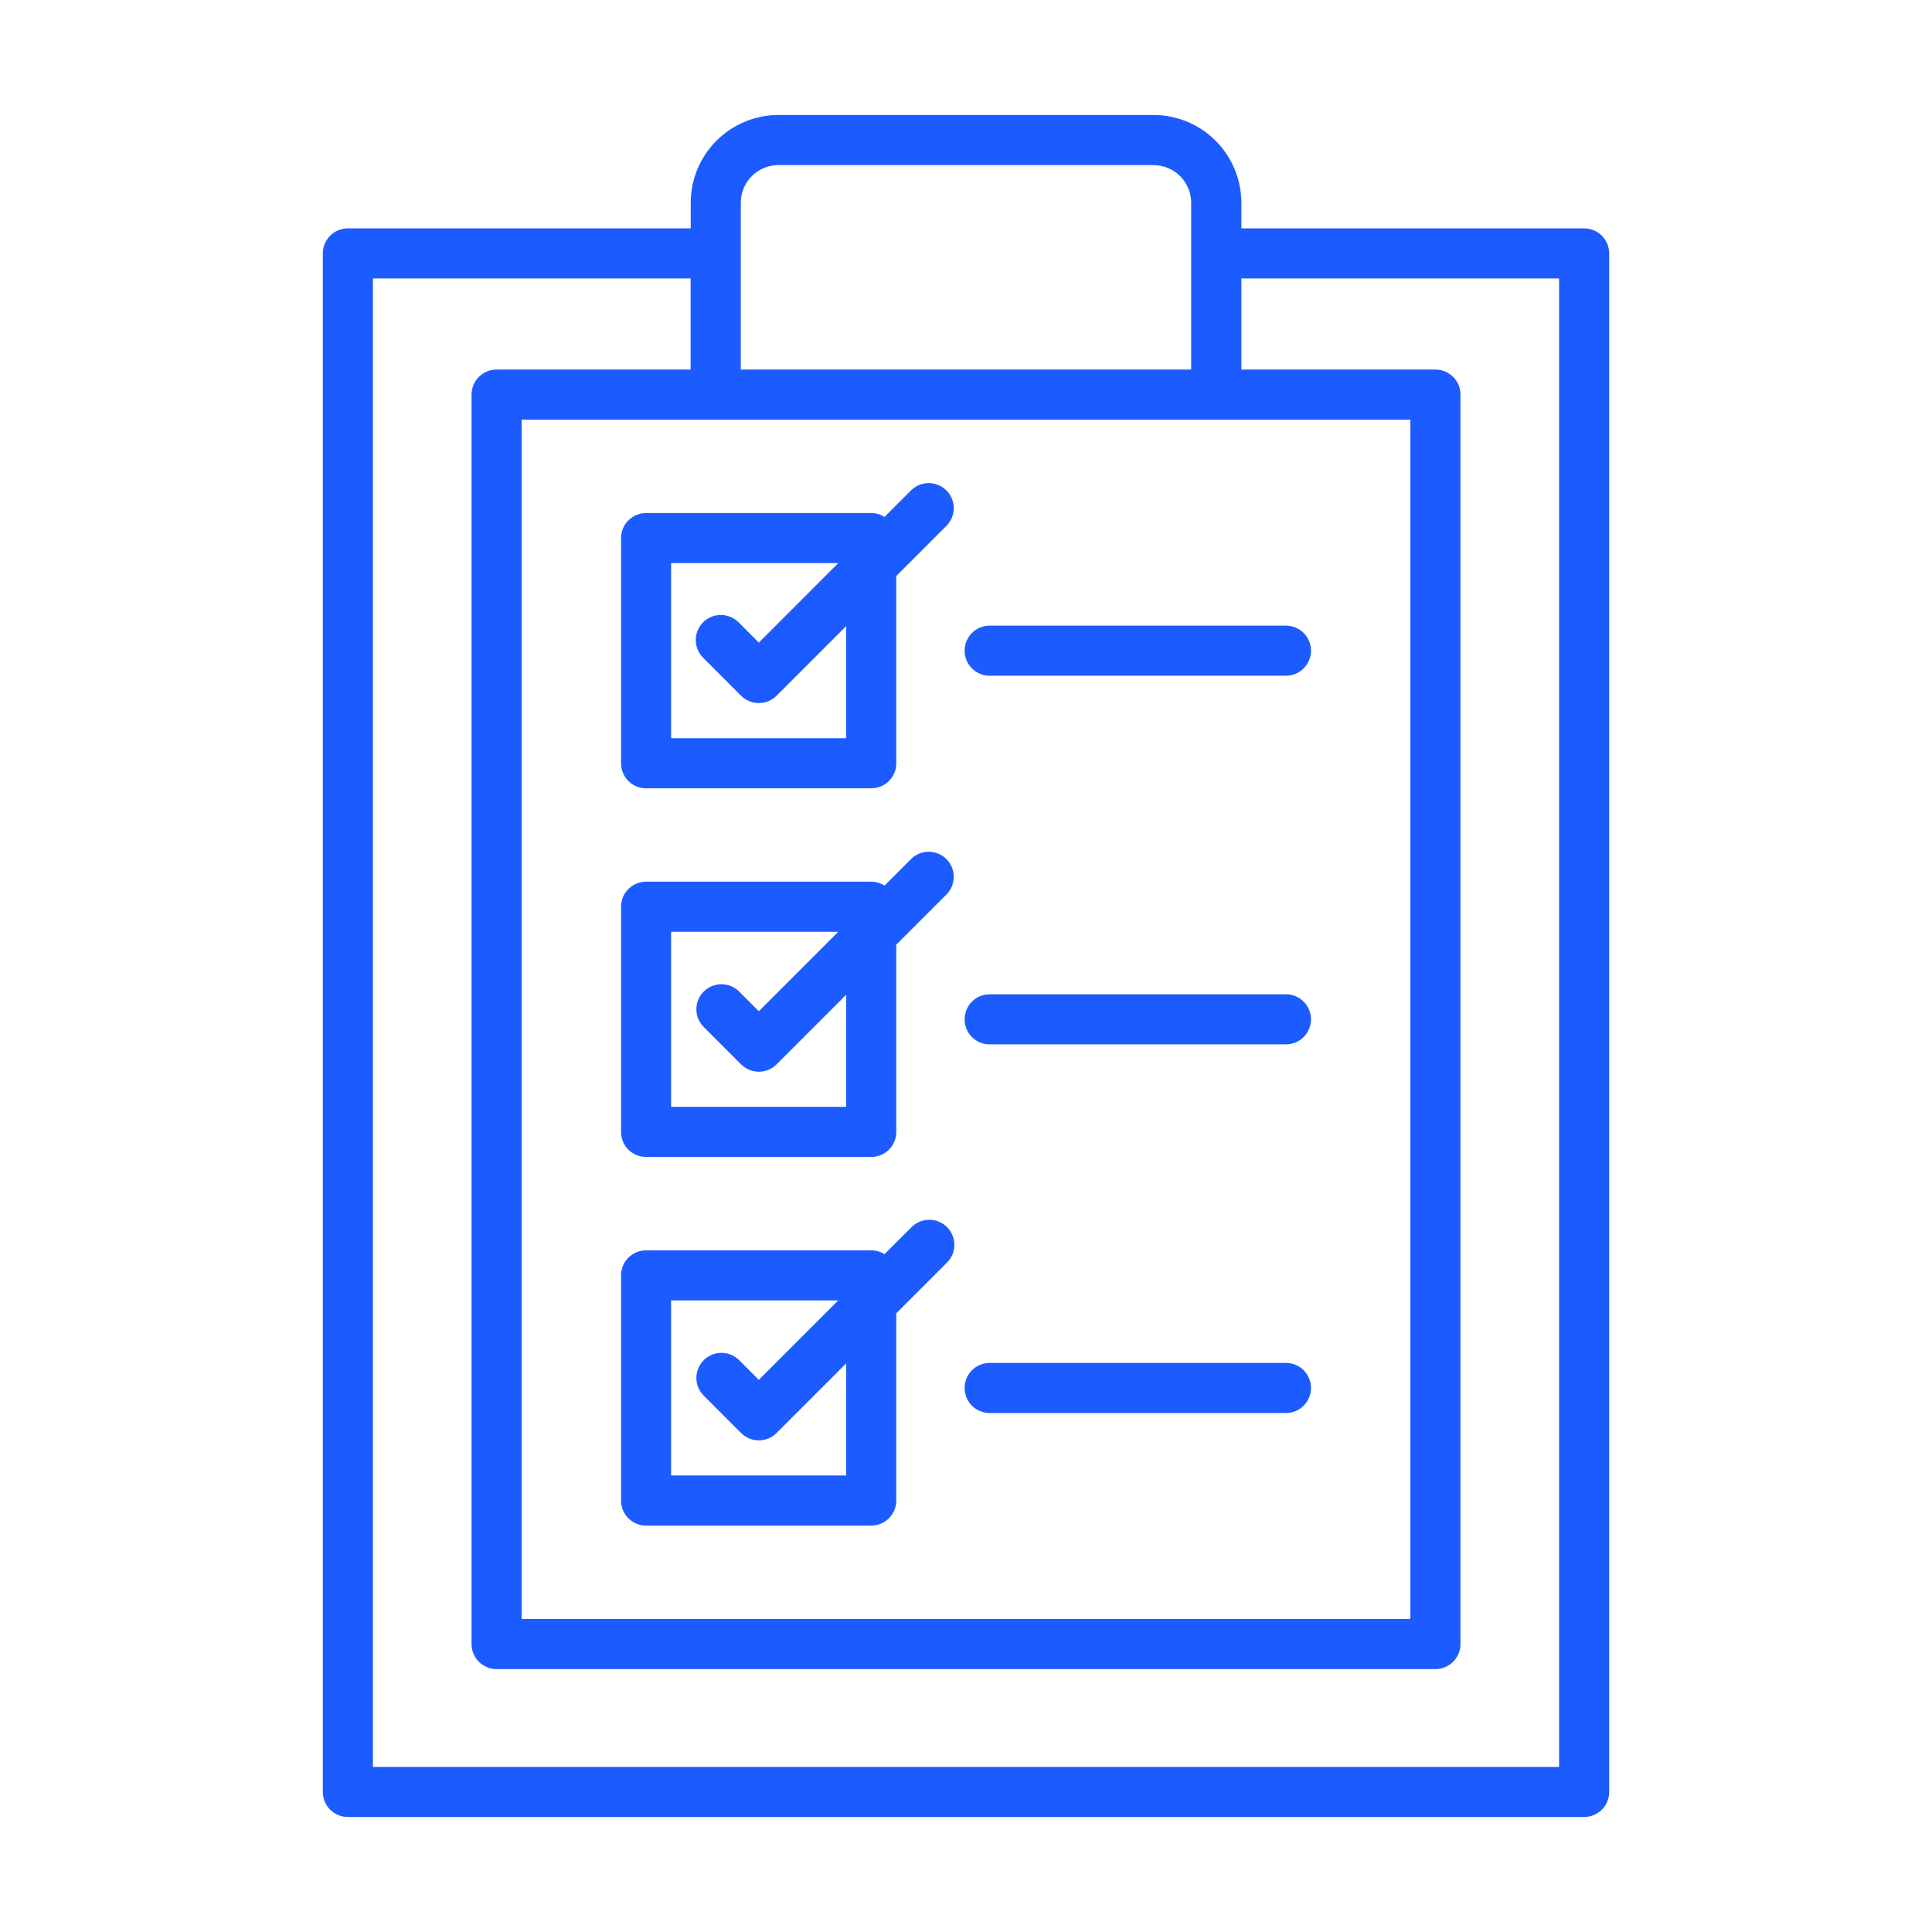 <svg width="42" height="42" viewBox="0 0 42 42" fill="none" xmlns="http://www.w3.org/2000/svg">
<path d="M34.438 4.965H26.986V4.407C26.985 3.902 26.784 3.416 26.426 3.059C26.068 2.701 25.583 2.5 25.077 2.5H16.923C16.417 2.5 15.932 2.702 15.575 3.059C15.217 3.417 15.016 3.902 15.016 4.407V4.965H7.562C7.491 4.965 7.42 4.979 7.354 5.006C7.288 5.033 7.228 5.073 7.177 5.124C7.127 5.175 7.087 5.235 7.059 5.301C7.032 5.367 7.018 5.438 7.018 5.509V38.955C7.018 39.027 7.032 39.098 7.059 39.164C7.087 39.23 7.127 39.29 7.177 39.341C7.228 39.391 7.288 39.431 7.354 39.459C7.42 39.486 7.491 39.5 7.562 39.5H34.438C34.509 39.5 34.58 39.486 34.646 39.459C34.712 39.431 34.772 39.391 34.823 39.341C34.874 39.29 34.914 39.23 34.941 39.164C34.968 39.098 34.983 39.027 34.982 38.955V5.509C34.983 5.438 34.968 5.367 34.941 5.301C34.914 5.235 34.874 5.175 34.823 5.124C34.772 5.073 34.712 5.033 34.646 5.006C34.58 4.979 34.509 4.965 34.438 4.965ZM30.66 9.123V35.195H11.34V9.123H30.66ZM16.104 4.407C16.104 4.19 16.19 3.982 16.344 3.829C16.498 3.675 16.706 3.589 16.923 3.589H25.077C25.294 3.59 25.502 3.676 25.655 3.829C25.809 3.983 25.895 4.191 25.895 4.407V8.034H16.104V4.407ZM33.893 38.411H8.107V6.054H15.014V8.034H10.795C10.651 8.034 10.512 8.092 10.41 8.194C10.308 8.296 10.251 8.434 10.251 8.579V35.74C10.251 35.884 10.308 36.023 10.41 36.125C10.512 36.227 10.651 36.285 10.795 36.285H31.205C31.276 36.285 31.347 36.27 31.413 36.243C31.479 36.216 31.539 36.176 31.59 36.125C31.641 36.074 31.681 36.014 31.708 35.948C31.735 35.882 31.75 35.811 31.749 35.74V8.579C31.75 8.507 31.735 8.436 31.708 8.37C31.681 8.304 31.641 8.244 31.59 8.194C31.539 8.143 31.479 8.103 31.413 8.076C31.347 8.048 31.276 8.034 31.205 8.034H26.986V6.054H33.893V38.411Z" fill="#1C5BFF"/>
<path d="M14.045 25.151H18.94C19.011 25.151 19.082 25.137 19.148 25.11C19.214 25.083 19.274 25.043 19.325 24.992C19.375 24.941 19.416 24.881 19.443 24.815C19.47 24.749 19.484 24.678 19.484 24.607V20.536L20.581 19.439C20.68 19.337 20.735 19.199 20.734 19.056C20.732 18.913 20.675 18.777 20.574 18.676C20.473 18.575 20.336 18.517 20.194 18.516C20.051 18.515 19.913 18.57 19.811 18.669L19.228 19.252C19.142 19.197 19.042 19.168 18.94 19.167H14.045C13.901 19.167 13.762 19.225 13.66 19.327C13.558 19.429 13.501 19.567 13.501 19.712V24.607C13.501 24.751 13.558 24.89 13.66 24.992C13.762 25.094 13.901 25.151 14.045 25.151ZM14.589 20.256H18.223L16.496 21.983L16.062 21.549C15.959 21.45 15.822 21.395 15.679 21.396C15.536 21.398 15.399 21.455 15.298 21.556C15.197 21.657 15.14 21.793 15.139 21.936C15.137 22.079 15.192 22.216 15.292 22.319L16.111 23.139C16.162 23.189 16.222 23.23 16.288 23.257C16.354 23.284 16.425 23.298 16.496 23.298C16.568 23.298 16.639 23.284 16.705 23.257C16.771 23.23 16.831 23.189 16.881 23.139L18.395 21.625V24.062H14.589V20.256Z" fill="#1C5BFF"/>
<path d="M14.045 33.165H18.94C19.011 33.165 19.082 33.151 19.148 33.124C19.214 33.097 19.274 33.056 19.325 33.006C19.375 32.955 19.416 32.895 19.443 32.829C19.47 32.763 19.484 32.692 19.484 32.621V28.55L20.581 27.453C20.633 27.403 20.674 27.343 20.703 27.276C20.731 27.21 20.746 27.139 20.747 27.066C20.748 26.994 20.734 26.922 20.706 26.855C20.679 26.788 20.639 26.727 20.587 26.676C20.536 26.625 20.475 26.585 20.409 26.557C20.341 26.53 20.27 26.516 20.198 26.517C20.125 26.517 20.054 26.533 19.987 26.561C19.921 26.59 19.861 26.631 19.811 26.683L19.228 27.265C19.142 27.211 19.042 27.181 18.94 27.181H14.045C13.901 27.181 13.762 27.239 13.66 27.341C13.558 27.443 13.501 27.581 13.501 27.726V32.621C13.501 32.765 13.558 32.904 13.66 33.006C13.762 33.108 13.901 33.165 14.045 33.165ZM14.589 28.27H18.223L16.496 29.997L16.062 29.563C15.959 29.464 15.822 29.409 15.679 29.41C15.536 29.412 15.399 29.469 15.298 29.57C15.197 29.671 15.14 29.807 15.139 29.95C15.137 30.093 15.192 30.23 15.292 30.333L16.111 31.153C16.162 31.203 16.222 31.244 16.288 31.271C16.354 31.298 16.425 31.312 16.496 31.312C16.568 31.312 16.639 31.298 16.705 31.271C16.771 31.244 16.831 31.203 16.881 31.153L18.395 29.639V32.076H14.589V28.27Z" fill="#1C5BFF"/>
<path d="M14.045 17.137H18.94C19.011 17.137 19.082 17.123 19.148 17.096C19.214 17.069 19.274 17.029 19.325 16.978C19.375 16.927 19.416 16.867 19.443 16.801C19.47 16.735 19.484 16.664 19.484 16.593V12.522L20.581 11.425C20.68 11.322 20.735 11.185 20.734 11.042C20.732 10.899 20.675 10.763 20.574 10.662C20.473 10.561 20.336 10.504 20.194 10.502C20.051 10.501 19.913 10.556 19.811 10.655L19.228 11.238C19.142 11.183 19.042 11.153 18.94 11.153H14.045C13.901 11.153 13.762 11.211 13.66 11.313C13.558 11.415 13.501 11.553 13.501 11.698V16.593C13.501 16.737 13.558 16.876 13.66 16.978C13.762 17.08 13.901 17.137 14.045 17.137ZM14.589 12.242H18.223L16.496 13.97L16.062 13.535C16.012 13.483 15.951 13.442 15.885 13.413C15.819 13.385 15.747 13.37 15.675 13.369C15.602 13.368 15.531 13.382 15.464 13.409C15.397 13.437 15.336 13.477 15.285 13.528C15.234 13.58 15.193 13.64 15.166 13.707C15.139 13.774 15.125 13.846 15.125 13.918C15.126 13.991 15.141 14.062 15.17 14.129C15.198 14.195 15.24 14.255 15.292 14.305L16.111 15.125C16.162 15.175 16.222 15.216 16.288 15.243C16.354 15.27 16.425 15.284 16.496 15.284C16.568 15.284 16.639 15.27 16.705 15.243C16.771 15.216 16.831 15.175 16.881 15.125L18.395 13.611V16.048H14.589V12.242Z" fill="#1C5BFF"/>
<path d="M21.514 14.69H27.955C28.1 14.69 28.238 14.633 28.34 14.53C28.442 14.428 28.5 14.29 28.5 14.145C28.5 14.001 28.442 13.862 28.34 13.76C28.238 13.658 28.1 13.601 27.955 13.601H21.514C21.37 13.601 21.231 13.658 21.129 13.76C21.027 13.862 20.97 14.001 20.97 14.145C20.97 14.29 21.027 14.428 21.129 14.53C21.231 14.633 21.37 14.69 21.514 14.69Z" fill="#1C5BFF"/>
<path d="M21.514 22.704H27.955C28.1 22.704 28.238 22.647 28.34 22.544C28.442 22.442 28.5 22.304 28.5 22.159C28.5 22.015 28.442 21.876 28.34 21.774C28.238 21.672 28.1 21.615 27.955 21.615H21.514C21.37 21.615 21.231 21.672 21.129 21.774C21.027 21.876 20.97 22.015 20.97 22.159C20.97 22.304 21.027 22.442 21.129 22.544C21.231 22.647 21.37 22.704 21.514 22.704Z" fill="#1C5BFF"/>
<path d="M21.514 30.718H27.955C28.1 30.718 28.238 30.661 28.34 30.558C28.442 30.456 28.5 30.318 28.5 30.173C28.5 30.029 28.442 29.89 28.34 29.788C28.238 29.686 28.1 29.629 27.955 29.629H21.514C21.37 29.629 21.231 29.686 21.129 29.788C21.027 29.89 20.97 30.029 20.97 30.173C20.97 30.318 21.027 30.456 21.129 30.558C21.231 30.661 21.37 30.718 21.514 30.718Z" fill="#1C5BFF"/>
</svg>

